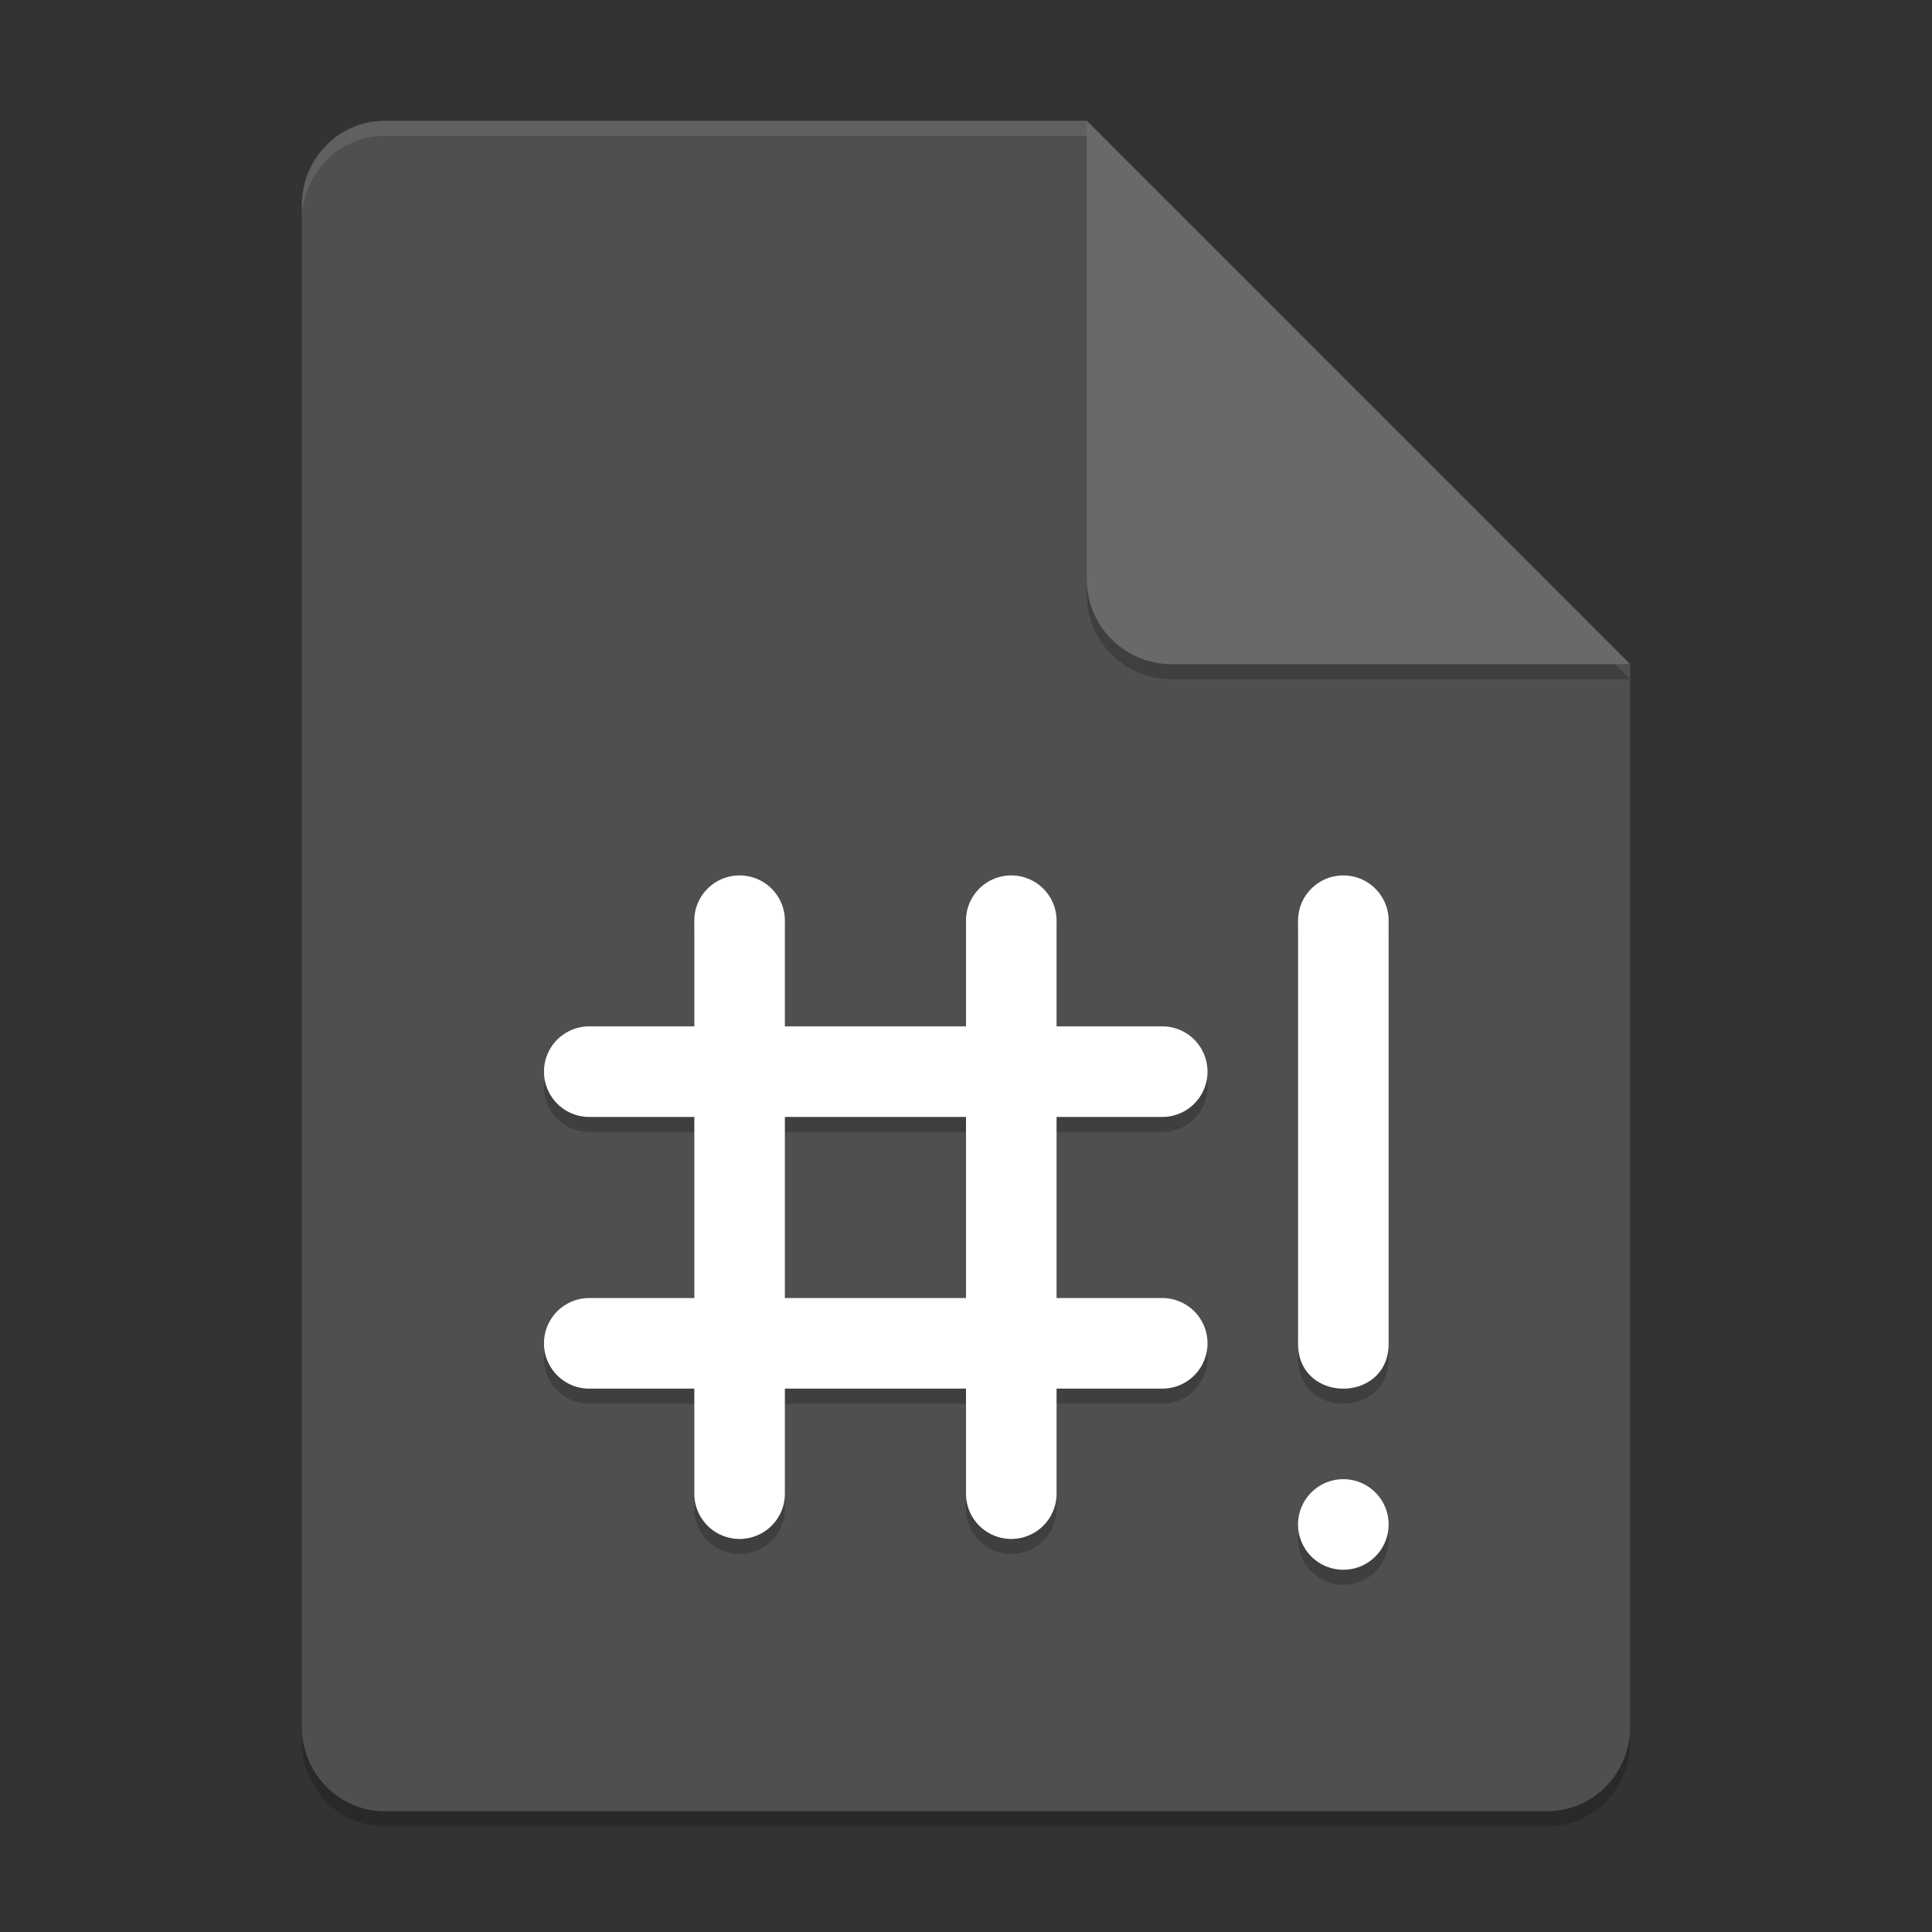 <?xml version="1.0" encoding="UTF-8" standalone="no"?>
<svg
   width="128"
   height="128"
   version="1.1"
   id="svg6241"
   sodipodi:docname="text-x-script.svg"
   inkscape:version="1.2.2 (1:1.2.2+202305151914+b0a8486541)"
   xmlns:inkscape="http://www.inkscape.org/namespaces/inkscape"
   xmlns:sodipodi="http://sodipodi.sourceforge.net/DTD/sodipodi-0.dtd"
   xmlns="http://www.w3.org/2000/svg"
   xmlns:svg="http://www.w3.org/2000/svg">
  <rect width="100%" height="100%" fill="#333333" stroke="none"/>
  <defs
     id="defs6245" />
  <sodipodi:namedview
     id="namedview6243"
     pagecolor="#ffffff"
     bordercolor="#000000"
     borderopacity="0.25"
     inkscape:showpageshadow="2"
     inkscape:pageopacity="0.0"
     inkscape:pagecheckerboard="0"
     inkscape:deskcolor="#d1d1d1"
     showgrid="false"
     inkscape:zoom="6.296875"
     inkscape:cx="63.920596"
     inkscape:cy="64"
     inkscape:window-width="1920"
     inkscape:window-height="1008"
     inkscape:window-x="0"
     inkscape:window-y="0"
     inkscape:window-maximized="1"
     inkscape:current-layer="svg6241" />
  <path
     style="opacity:0.2;stroke-width:2"
     d="M 25.5,9 C 22.453,9 20,11.498 20,14.6 v 100.8 c 0,3.1 2.453,5.6 5.5,5.6 h 77 c 3.045,0 5.5,-2.5 5.5,-5.6 V 45 L 80,37 72,9 Z"
     id="path6227" />
  <path
     style="fill:#4f4f4f;stroke-width:2"
     d="M 25.5,8 C 22.453,8 20,10.498 20,13.6 v 100.8 c 0,3.1 2.453,5.6 5.5,5.6 h 77 c 3.045,0 5.5,-2.5 5.5,-5.6 V 44 L 80,36 72,8 Z"
     id="path6229" />
  <path
     style="opacity:0.2;stroke-width:2"
     d="M 108,45 72,9 V 39.375 C 72,42.493 74.511,45 77.625,45 Z"
     id="path6231" />
  <path
     style="fill:#696969;stroke-width:2"
     d="M 108,44 72,8 V 38.375 C 72,41.493 74.511,44 77.625,44 Z"
     id="path6233" />
  <path
     style="opacity:0.1;fill:#ffffff;stroke-width:2"
     d="M 25.5,8 C 22.453,8 20,10.499 20,13.602 v 0.999 c 0,-3.102 2.453,-5.602 5.5,-5.602 H 72 V 8 Z"
     id="path6235"
     sodipodi:nodetypes="sscsccs" />
  <path
     style="opacity:0.2;stroke-width:2"
     d="M 48.953,59 A 3,2.994 0 0 0 46,62.039 V 69 h -6.965 a 2.994,3 0 1 0 0,6 H 46 v 12 h -6.965 a 2.994,3 0 1 0 0,6 H 46 v 6.965 a 3,2.994 0 1 0 6,0 V 93 h 12 v 6.965 a 3,2.994 0 1 0 6,0 V 93 h 6.965 A 2.994,3 0 0 0 80,89.953 2.994,3 0 0 0 76.965,87 H 70 V 75 h 6.965 A 2.994,3 0 0 0 80,71.953 2.994,3 0 0 0 76.965,69 H 70 V 62.039 A 3,2.994 0 0 0 66.953,59 3,2.994 0 0 0 64,62.039 V 69 H 52 V 62.039 A 3,2.994 0 0 0 48.953,59 Z m 40,0 C 87.298,59.026 85.976,60.387 86,62.039 v 27.926 c -0.057,4.049 6.057,4.049 6,0 V 62.039 C 92.024,60.35 90.645,58.974 88.953,59 Z M 52,75 H 64 V 87 H 52 Z m 37,24 a 3,3 0 0 0 -3,3 3,3 0 0 0 3,3 3,3 0 0 0 3,-3 3,3 0 0 0 -3,-3 z"
     id="path6237" />
  <path
     style="fill:#ffffff;stroke-width:2"
     d="M 48.953,58 A 3,2.994 0 0 0 46,61.039 V 68 h -6.965 a 2.994,3 0 1 0 0,6 H 46 v 12 h -6.965 a 2.994,3 0 1 0 0,6 H 46 v 6.965 a 3,2.994 0 1 0 6,0 V 92 h 12 v 6.965 a 3,2.994 0 1 0 6,0 V 92 h 6.965 A 2.994,3 0 0 0 80,88.953 2.994,3 0 0 0 76.965,86 H 70 V 74 h 6.965 A 2.994,3 0 0 0 80,70.953 2.994,3 0 0 0 76.965,68 H 70 V 61.039 A 3,2.994 0 0 0 66.953,58 3,2.994 0 0 0 64,61.039 V 68 H 52 V 61.039 A 3,2.994 0 0 0 48.953,58 Z m 40,0 C 87.298,58.026 85.976,59.387 86,61.039 v 27.926 c -0.057,4.049 6.057,4.049 6,0 V 61.039 C 92.024,59.35 90.645,57.974 88.953,58 Z M 52,74 H 64 V 86 H 52 Z m 37,24 a 3,3 0 0 0 -3,3 3,3 0 0 0 3,3 3,3 0 0 0 3,-3 3,3 0 0 0 -3,-3 z"
     id="path6239" />
</svg>
